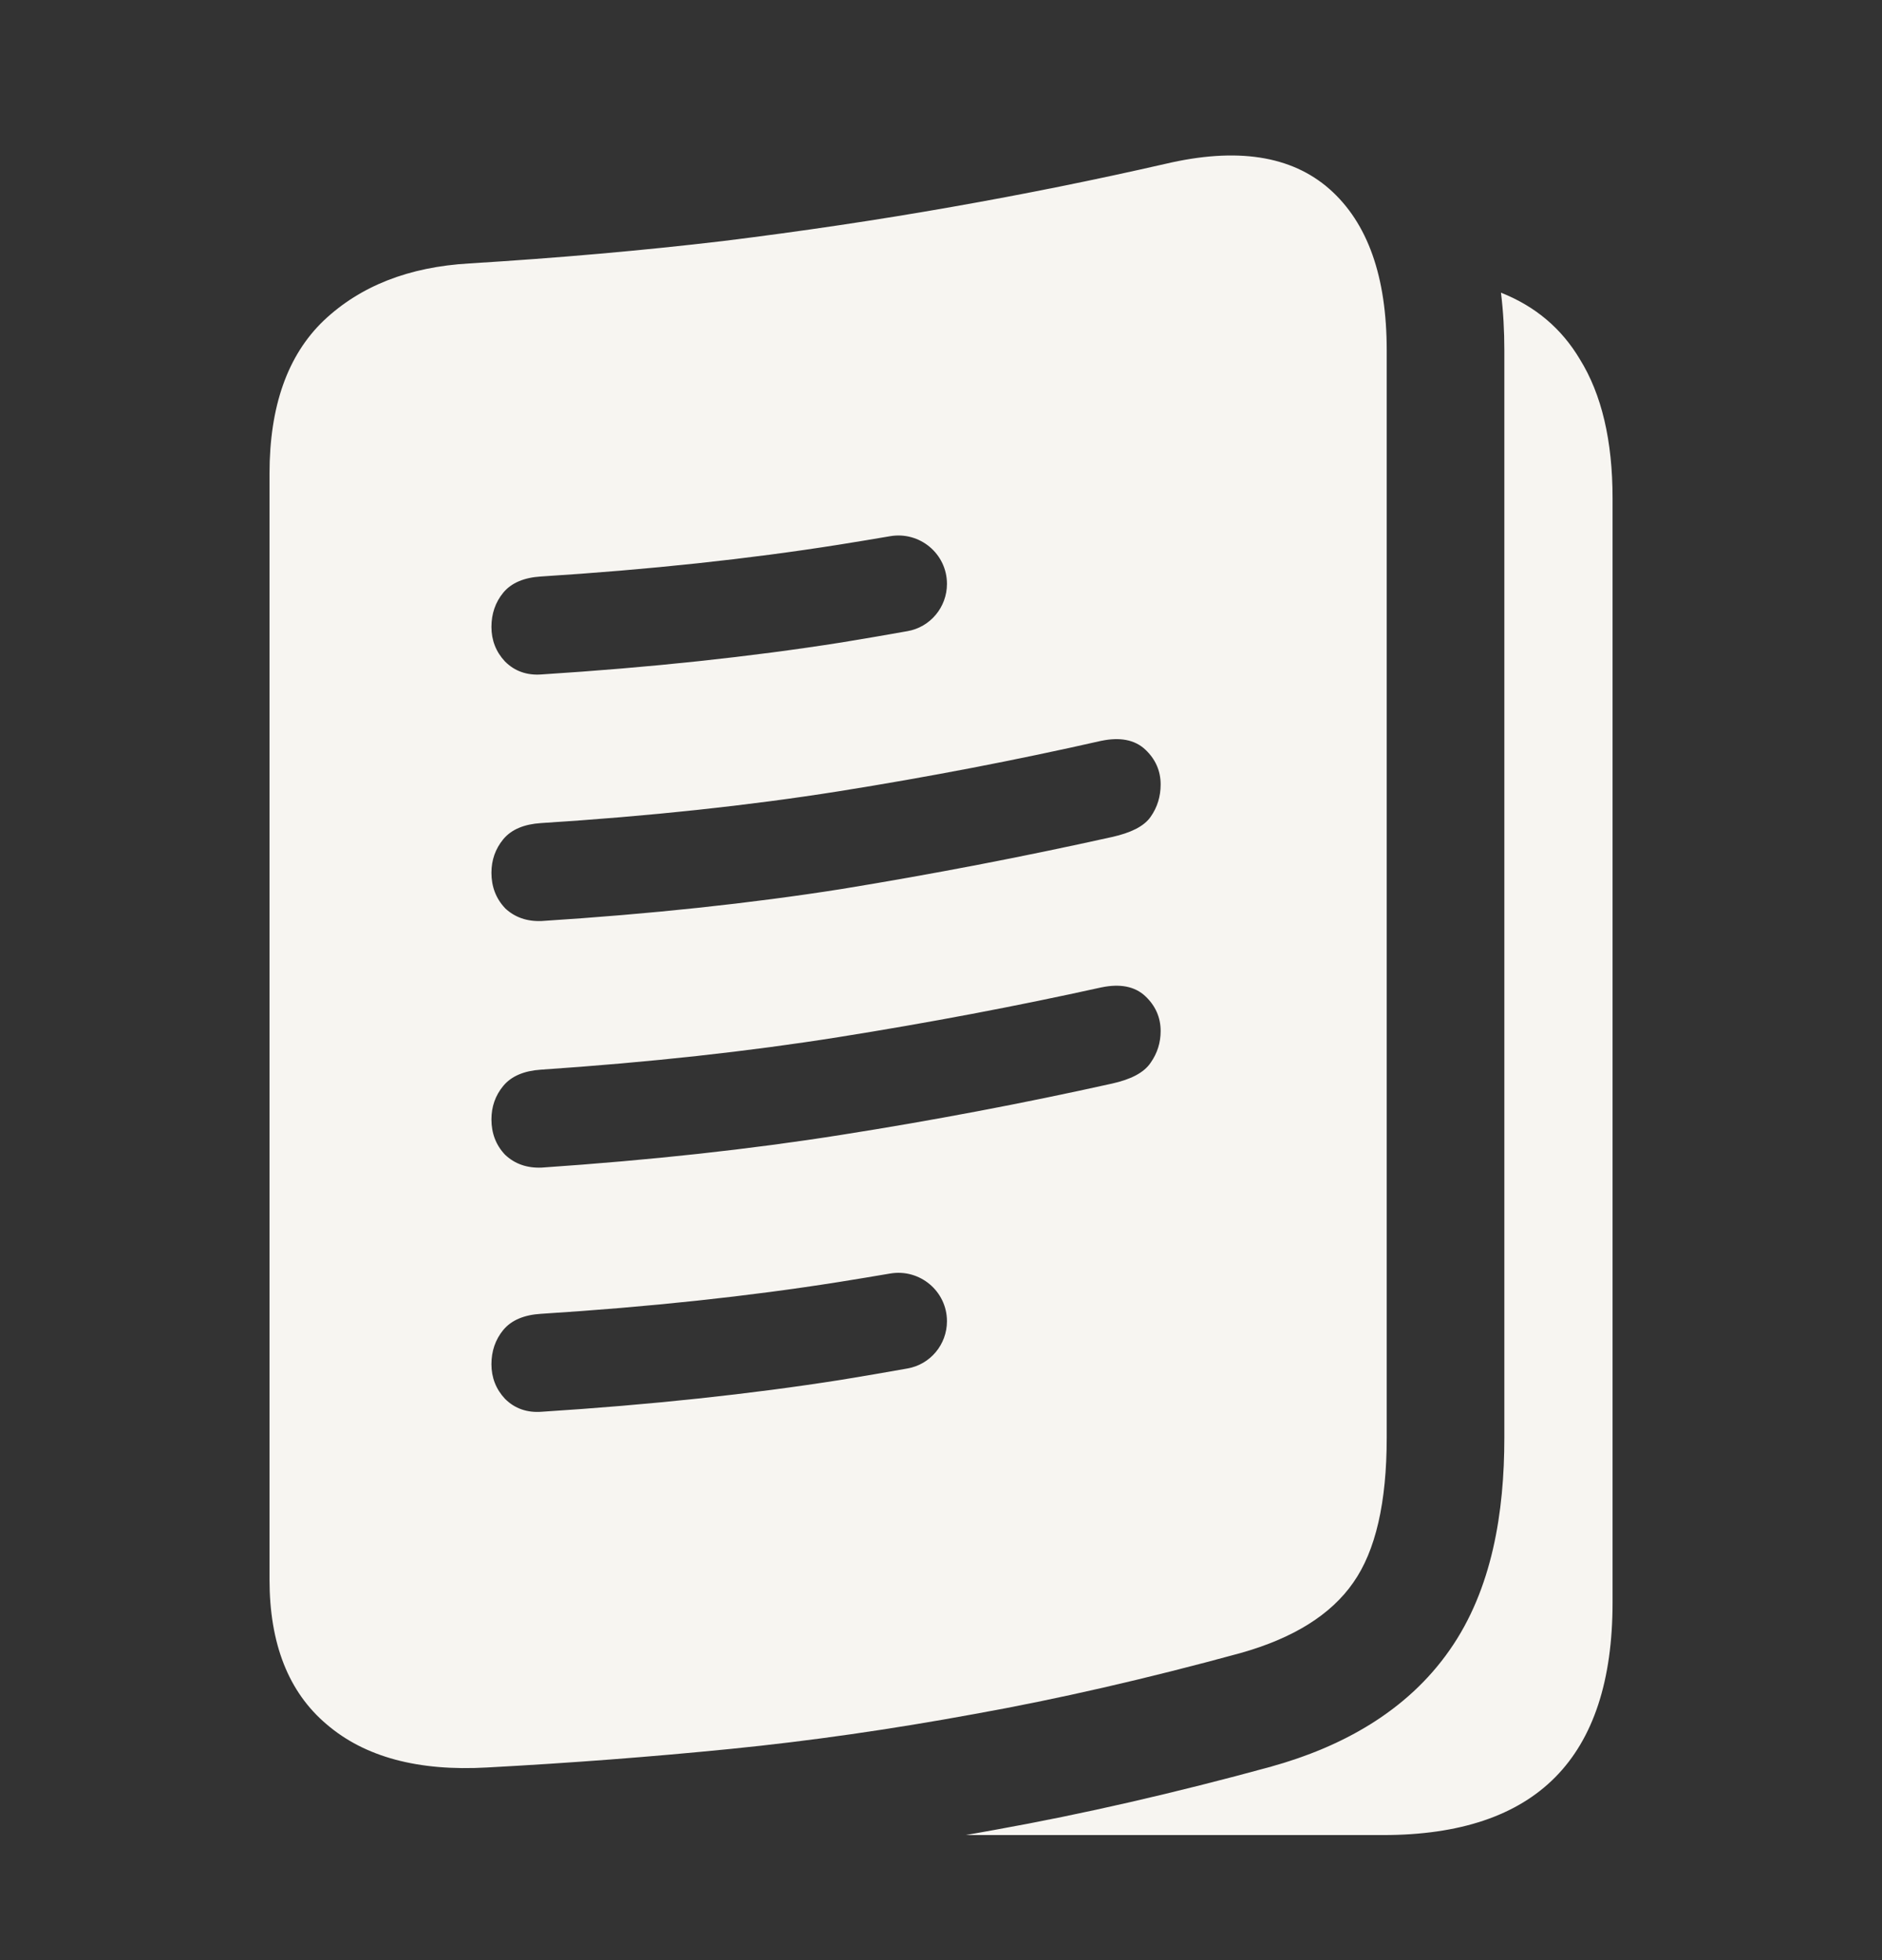 <svg width="24" height="25" viewBox="0 0 24 25" fill="none" xmlns="http://www.w3.org/2000/svg">
<rect x="0" y="0" width="24" height="25" fill="#333333" stroke="none"/>
<path d="M16.223 22.528C17.099 22.283 17.938 21.834 18.488 21.043C19.031 20.267 19.184 19.283 19.184 18.337V4.468C19.184 4.222 19.171 3.976 19.141 3.733C19.576 3.905 19.912 4.187 20.147 4.582C20.425 5.03 20.564 5.62 20.564 6.353V20.44C20.564 21.431 20.321 22.173 19.834 22.666C19.348 23.158 18.616 23.405 17.637 23.405H12.316C12.442 23.383 12.568 23.36 12.695 23.337C13.805 23.138 14.979 22.869 16.214 22.531L16.223 22.528Z" fill="#F7F5F1"/>
<path fill-rule="evenodd" clip-rule="evenodd" d="M3.437 20.146V6.041C3.437 5.182 3.667 4.531 4.128 4.089C4.595 3.647 5.214 3.404 5.985 3.36C7.122 3.29 8.198 3.195 9.215 3.075C10.232 2.949 11.204 2.804 12.133 2.64C13.068 2.476 13.977 2.292 14.861 2.09C15.771 1.876 16.468 1.983 16.955 2.412C17.441 2.842 17.684 3.527 17.684 4.468V18.337C17.684 19.164 17.542 19.78 17.258 20.184C16.974 20.594 16.494 20.894 15.818 21.084C14.618 21.412 13.488 21.671 12.427 21.861C11.366 22.056 10.33 22.205 9.319 22.306C8.309 22.407 7.273 22.486 6.212 22.543C5.334 22.593 4.652 22.41 4.166 21.993C3.68 21.583 3.437 20.967 3.437 20.146ZM6.906 8.602C8.298 8.513 9.572 8.377 10.731 8.194C11.012 8.148 11.292 8.1 11.572 8.05C11.864 7.999 12.076 7.744 12.076 7.447C12.076 7.063 11.729 6.774 11.351 6.839C11.134 6.876 10.917 6.912 10.698 6.947C9.551 7.129 8.284 7.265 6.896 7.353C6.689 7.366 6.523 7.431 6.417 7.56C6.317 7.682 6.267 7.829 6.267 7.996C6.267 8.166 6.325 8.314 6.439 8.436L6.441 8.438C6.565 8.562 6.723 8.616 6.906 8.602ZM6.906 11.747C8.297 11.658 9.572 11.522 10.731 11.339C11.894 11.149 13.045 10.928 14.183 10.675C14.414 10.623 14.587 10.543 14.674 10.417C14.759 10.296 14.801 10.158 14.801 10.005C14.801 9.832 14.735 9.683 14.607 9.562C14.469 9.431 14.276 9.401 14.048 9.448L14.046 9.448C12.962 9.694 11.845 9.909 10.698 10.092C9.551 10.274 8.284 10.41 6.896 10.498C6.689 10.512 6.523 10.576 6.417 10.705C6.317 10.827 6.267 10.97 6.267 11.132C6.267 11.307 6.324 11.459 6.439 11.581L6.442 11.585C6.566 11.701 6.722 11.754 6.904 11.747L6.906 11.747ZM6.906 14.892C8.298 14.797 9.572 14.658 10.731 14.474C11.894 14.291 13.045 14.073 14.183 13.82C14.415 13.768 14.588 13.684 14.675 13.552C14.759 13.432 14.801 13.297 14.801 13.15C14.801 12.977 14.735 12.828 14.607 12.707C14.469 12.576 14.276 12.546 14.048 12.593L14.047 12.593C12.962 12.833 11.846 13.044 10.698 13.227C9.551 13.41 8.284 13.549 6.896 13.643C6.689 13.657 6.523 13.722 6.417 13.851C6.317 13.972 6.267 14.115 6.267 14.277C6.267 14.453 6.324 14.604 6.439 14.726L6.442 14.729C6.566 14.846 6.722 14.899 6.904 14.892L6.906 14.892ZM10.731 17.598C9.572 17.781 8.298 17.917 6.907 18.006C6.723 18.02 6.565 17.966 6.441 17.842L6.439 17.84C6.325 17.718 6.267 17.57 6.267 17.4C6.267 17.233 6.317 17.086 6.417 16.964C6.523 16.835 6.689 16.77 6.896 16.757C8.284 16.669 9.551 16.533 10.698 16.351C10.917 16.316 11.134 16.28 11.351 16.243C11.729 16.178 12.076 16.468 12.076 16.851C12.076 17.148 11.864 17.403 11.572 17.454C11.292 17.504 11.012 17.552 10.731 17.598Z" fill="#F7F5F1"/>
</svg>
